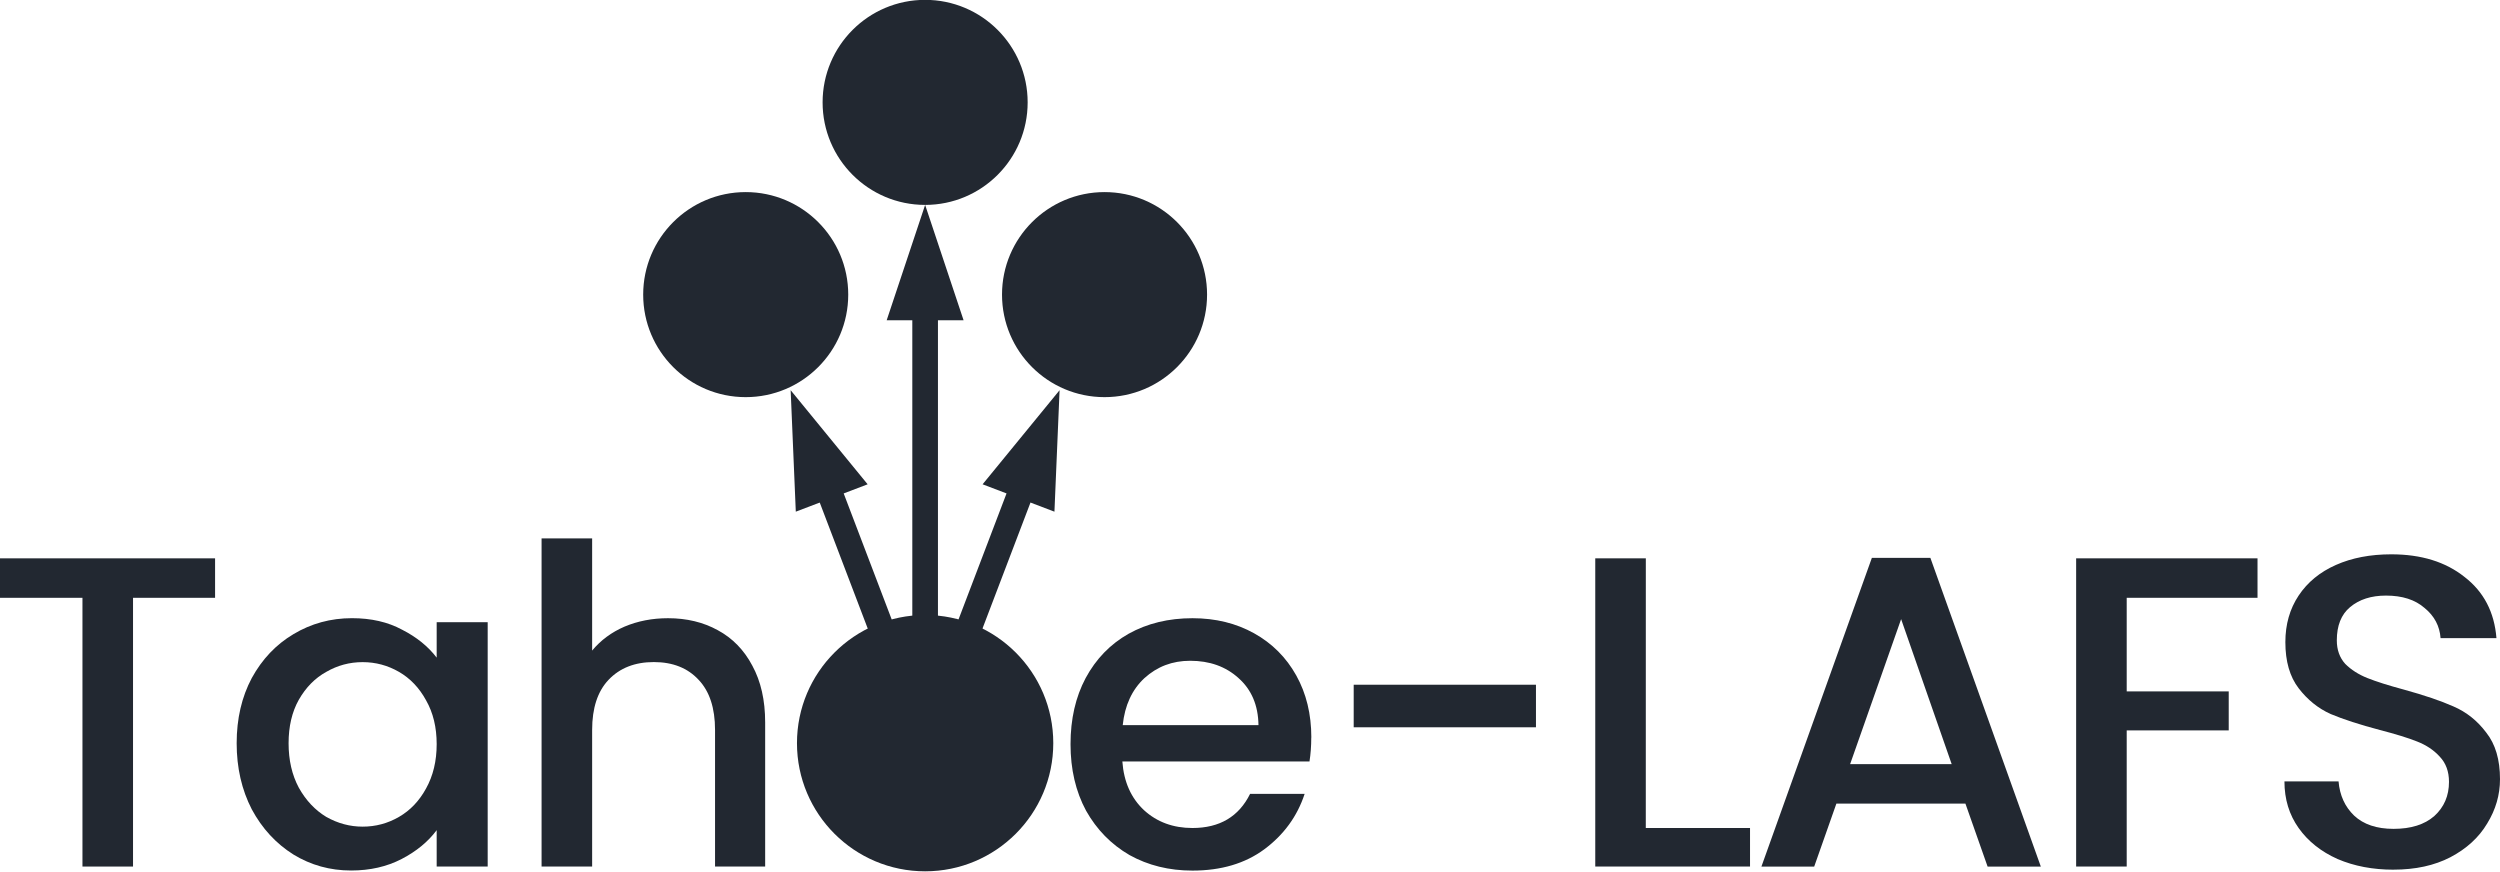 <?xml version="1.0" encoding="UTF-8" standalone="no"?>
<!-- Created with Inkscape (http://www.inkscape.org/) -->

<svg
   width="79.006mm"
   height="27.546mm"
   viewBox="0 0 79.006 27.546"
   version="1.1"
   id="svg18956"
   inkscape:version="1.1.1 (3bf5ae0d25, 2021-09-20)"
   sodipodi:docname="horizontal-black.svg"
   inkscape:export-filename="C:\Users\Anxhelo\Documents\GitHub\new-website-prototype\brand-assets\PNG\horizontal\horizontal-black.png"
   inkscape:export-xdpi="192"
   inkscape:export-ydpi="192"
   xmlns:inkscape="http://www.inkscape.org/namespaces/inkscape"
   xmlns:sodipodi="http://sodipodi.sourceforge.net/DTD/sodipodi-0.dtd"
   xmlns="http://www.w3.org/2000/svg"
   xmlns:svg="http://www.w3.org/2000/svg">
  <sodipodi:namedview
     id="namedview18958"
     pagecolor="#ffffff"
     bordercolor="#666666"
     borderopacity="1.0"
     inkscape:pageshadow="2"
     inkscape:pageopacity="0.0"
     inkscape:pagecheckerboard="0"
     inkscape:document-units="mm"
     showgrid="false"
     inkscape:zoom="2.7224467"
     inkscape:cx="125.43864"
     inkscape:cy="76.585522"
     inkscape:window-width="1920"
     inkscape:window-height="1027"
     inkscape:window-x="-8"
     inkscape:window-y="-8"
     inkscape:window-maximized="1"
     inkscape:current-layer="layer1" />
  <defs
     id="defs18953">
    <marker
       id="arrowhead-1-6"
       viewBox="0 -5 10 10"
       refX="2"
       refY="0"
       markerUnits="userSpaceOnUse"
       markerWidth="10"
       markerHeight="10"
       orient="auto">
      <path
         d="M 0,-3 9,0 0,3 Z"
         id="path8-7-7" />
    </marker>
    <marker
       id="marker18933"
       viewBox="0 -5 10 10"
       refX="2"
       refY="0"
       markerUnits="userSpaceOnUse"
       markerWidth="10"
       markerHeight="10"
       orient="auto">
      <path
         d="M 0,-3 9,0 0,3 Z"
         id="path18931" />
    </marker>
    <marker
       id="marker18937"
       viewBox="0 -5 10 10"
       refX="2"
       refY="0"
       markerUnits="userSpaceOnUse"
       markerWidth="10"
       markerHeight="10"
       orient="auto">
      <path
         d="M 0,-3 9,0 0,3 Z"
         id="path18935" />
    </marker>
    <marker
       id="arrowhead-1-6-0"
       viewBox="0 -5 10 10"
       refX="2"
       refY="0"
       markerUnits="userSpaceOnUse"
       markerWidth="10"
       markerHeight="10"
       orient="auto">
      <path
         d="M 0,-3 9,0 0,3 Z"
         id="path8-7-7-8" />
    </marker>
    <marker
       id="marker20003"
       viewBox="0 -5 10 10"
       refX="2"
       refY="0"
       markerUnits="userSpaceOnUse"
       markerWidth="10"
       markerHeight="10"
       orient="auto">
      <path
         d="M 0,-3 9,0 0,3 Z"
         id="path20001" />
    </marker>
    <marker
       id="marker20007"
       viewBox="0 -5 10 10"
       refX="2"
       refY="0"
       markerUnits="userSpaceOnUse"
       markerWidth="10"
       markerHeight="10"
       orient="auto">
      <path
         d="M 0,-3 9,0 0,3 Z"
         id="path20005" />
    </marker>
  </defs>
  <g
     inkscape:label="Layer 1"
     inkscape:groupmode="layer"
     id="layer1"
     transform="translate(-73.622,-138.615)">
    <g
       aria-label="Tahoe-LAFS"
       id="text3011"
       style="font-weight:900;font-size:14.015px;line-height:1.25;font-family:Inter;-inkscape-font-specification:'Inter Heavy';letter-spacing:-0.397px;fill:#222831;stroke:#ffffff;stroke-width:0;stroke-linecap:square;stroke-linejoin:round;fill-opacity:1">
      <path
         d="m 80.419,156.26 v 1.247 h -2.593 v 8.493 h -1.598 v -8.493 h -2.607 v -1.247 z"
         style="font-weight:500;font-family:Poppins;-inkscape-font-specification:'Poppins Medium';stroke:none;fill:#222831;fill-opacity:1"
         id="path20912" />
      <path
         d="m 81.101,162.104 q 0,-1.163 0.477,-2.06 0.491,-0.897 1.317,-1.388 0.841,-0.505 1.85,-0.505 0.911,0 1.584,0.364 0.687,0.35 1.093,0.883 v -1.121 h 1.612 v 7.722 h -1.612 v -1.149 q -0.406,0.547 -1.107,0.911 -0.701,0.364 -1.598,0.364 -0.995,0 -1.822,-0.505 -0.827,-0.519 -1.317,-1.43 -0.477,-0.925 -0.477,-2.088 z m 6.321,0.028 q 0,-0.799 -0.336,-1.387 -0.322,-0.589 -0.855,-0.897 -0.533,-0.308 -1.149,-0.308 -0.617,0 -1.149,0.308 -0.533,0.294 -0.869,0.883 -0.322,0.575 -0.322,1.373 0,0.799 0.322,1.402 0.336,0.603 0.869,0.925 0.547,0.308 1.149,0.308 0.617,0 1.149,-0.308 0.533,-0.308 0.855,-0.897 0.336,-0.603 0.336,-1.402 z"
         style="font-weight:500;font-family:Poppins;-inkscape-font-specification:'Poppins Medium';stroke:none;fill:#222831;fill-opacity:1"
         id="path20914" />
      <path
         d="m 94.734,158.152 q 0.883,0 1.57,0.378 0.701,0.378 1.093,1.121 0.406,0.743 0.406,1.794 v 4.555 h -1.584 v -4.317 q 0,-1.037 -0.519,-1.584 -0.519,-0.561 -1.416,-0.561 -0.897,0 -1.43,0.561 -0.519,0.547 -0.519,1.584 v 4.317 h -1.598 v -10.371 h 1.598 v 3.546 q 0.406,-0.491 1.023,-0.757 0.631,-0.266 1.373,-0.266 z"
         style="font-weight:500;font-family:Poppins;-inkscape-font-specification:'Poppins Medium';stroke:none;fill:#222831;fill-opacity:1"
         id="path20916" />
      <path
         d="m 115.061,161.922 q 0,0.406 -0.056,0.757 h -5.914 q 0.07,0.967 0.687,1.542 0.617,0.561 1.528,0.561 1.289,0 1.822,-1.079 h 1.724 q -0.35,1.065 -1.275,1.752 -0.911,0.673 -2.27,0.673 -1.107,0 -1.99,-0.491 -0.869,-0.505 -1.373,-1.402 -0.491,-0.911 -0.491,-2.102 0,-1.191 0.477,-2.088 0.491,-0.911 1.359,-1.402 0.883,-0.491 2.018,-0.491 1.093,0 1.948,0.477 0.855,0.477 1.331,1.331 0.477,0.855 0.477,1.962 z m -1.668,-0.392 q -0.014,-0.939 -0.631,-1.486 -0.603,-0.547 -1.528,-0.547 -0.841,0 -1.444,0.547 -0.589,0.547 -0.687,1.486 z"
         style="font-weight:500;font-family:Poppins;-inkscape-font-specification:'Poppins Medium';stroke:none;fill:#222831;fill-opacity:1"
         id="path20920" />
      <path
         d="m 122.162,160.254 v 1.345 h -5.76 v -1.345 z"
         style="font-weight:500;font-family:Poppins;-inkscape-font-specification:'Poppins Medium';stroke:none;fill:#222831;fill-opacity:1"
         id="path20922" />
      <path
         d="m 125.633,164.781 h 3.294 v 1.219 h -4.891 v -9.741 h 1.598 z"
         style="font-weight:500;font-family:Poppins;-inkscape-font-specification:'Poppins Medium';stroke:none;fill:#222831;fill-opacity:1"
         id="path20924" />
      <path
         d="m 135.734,164.011 h -4.078 l -0.701,1.99 h -1.668 l 3.49,-9.755 h 1.85 l 3.49,9.755 h -1.682 z m -0.434,-1.247 -1.598,-4.583 -1.612,4.583 z"
         style="font-weight:500;font-family:Poppins;-inkscape-font-specification:'Poppins Medium';stroke:none;fill:#222831;fill-opacity:1"
         id="path20926" />
      <path
         d="m 144.965,156.26 v 1.247 h -4.134 v 2.957 h 3.224 v 1.233 h -3.224 v 4.303 h -1.598 v -9.741 z"
         style="font-weight:500;font-family:Poppins;-inkscape-font-specification:'Poppins Medium';stroke:none;fill:#222831;fill-opacity:1"
         id="path20928" />
      <path
         d="m 149.263,166.099 q -0.981,0 -1.766,-0.336 -0.785,-0.35 -1.233,-0.981 -0.448,-0.631 -0.448,-1.472 h 1.71 q 0.056,0.659 0.491,1.079 0.448,0.42 1.247,0.42 0.827,0 1.289,-0.406 0.463,-0.42 0.463,-1.079 0,-0.491 -0.294,-0.799 -0.28,-0.308 -0.715,-0.477 -0.42,-0.168 -1.177,-0.364 -0.953,-0.252 -1.556,-0.505 -0.589,-0.266 -1.009,-0.813 -0.42,-0.547 -0.42,-1.458 0,-0.841 0.42,-1.472 0.42,-0.631 1.177,-0.967 0.757,-0.336 1.752,-0.336 1.416,0 2.313,0.715 0.911,0.701 1.009,1.934 h -1.766 q -0.042,-0.575 -0.505,-0.953 -0.448,-0.392 -1.219,-0.392 -0.701,0 -1.135,0.364 -0.42,0.35 -0.42,1.051 0,0.448 0.266,0.743 0.28,0.28 0.701,0.448 0.42,0.168 1.149,0.364 0.967,0.266 1.57,0.533 0.617,0.266 1.037,0.827 0.434,0.547 0.434,1.472 0,0.743 -0.406,1.402 -0.392,0.659 -1.163,1.065 -0.757,0.392 -1.794,0.392 z"
         style="font-weight:500;font-family:Poppins;-inkscape-font-specification:'Poppins Medium';stroke:none;fill:#222831;fill-opacity:1"
         id="path20930" />
    </g>
    <g
       id="g17777"
       transform="matrix(0.405,0,0,0.405,253.11,119.009)"
       style="fill:#222831;fill-opacity:1">
      <g
         id="line13-3-7"
         class="arrow"
         style="fill:#222831;fill-opacity:1">
        <path
           style="color:#000000;stroke-width:2;-inkscape-stroke:none;fill:#222831;fill-opacity:1"
           d="M -370.992,106.399 V 71.399"
           id="path914" />
        <path
           style="color:#000000;-inkscape-stroke:none;fill:#222831;fill-opacity:1"
           d="m -371.992,71.398 v 35 h 2 V 71.398 Z"
           id="path916" />
        <g
           id="g908"
           style="fill:#222831;fill-opacity:1">
          <path
             d="m -373.992,73.399 3,-9 3,9 z"
             id="path910"
             style="fill:#222831;fill-opacity:1" />
        </g>
      </g>
      <g
         id="line15-4-0"
         class="arrow"
         style="fill:#222831;fill-opacity:1">
        <path
           style="color:#000000;stroke-width:2;-inkscape-stroke:none;fill:#222831;fill-opacity:1"
           d="m -370.992,106.399 -8,-21"
           id="path926" />
        <path
           style="color:#000000;-inkscape-stroke:none;fill:#222831;fill-opacity:1"
           d="m -378.059,85.043 -1.869,0.711 8,21 1.869,-0.711 z"
           id="path928" />
        <g
           id="g920"
           style="fill:#222831;fill-opacity:1">
          <path
             d="m -381.084,88.336 -0.401,-9.478 6.007,7.342 z"
             id="path922"
             style="fill:#222831;fill-opacity:1" />
        </g>
      </g>
      <g
         id="line17-7-5"
         class="arrow"
         style="fill:#222831;fill-opacity:1">
        <path
           style="color:#000000;stroke-width:2;-inkscape-stroke:none;fill:#222831;fill-opacity:1"
           d="m -370.992,106.399 8,-21"
           id="path938" />
        <path
           style="color:#000000;-inkscape-stroke:none;fill:#222831;fill-opacity:1"
           d="m -363.928,85.043 -8,21 1.869,0.711 8,-21 z"
           id="path940" />
        <g
           id="g932"
           style="fill:#222831;fill-opacity:1">
          <path
             d="m -366.508,86.2 6.007,-7.342 -0.401,9.478 z"
             id="path934"
             style="fill:#222831;fill-opacity:1" />
        </g>
      </g>
      <circle
         fill="#ff0000"
         r="10"
         id="circle19-7-7"
         cx="-370.992"
         cy="106.399"
         style="fill:#222831;fill-opacity:1" />
      <circle
         class="storage"
         r="8"
         cy="56.399"
         id="circle21-2-4"
         cx="-370.992"
         style="fill:#222831;fill-opacity:1" />
      <circle
         class="storage"
         cy="71.399"
         cx="-384.992"
         id="circle23-4-8"
         r="8"
         style="fill:#222831;fill-opacity:1" />
      <circle
         class="storage"
         r="8"
         cy="71.399"
         cx="-356.992"
         id="circle25-6-0"
         style="fill:#222831;fill-opacity:1" />
    </g>
  </g>
</svg>
